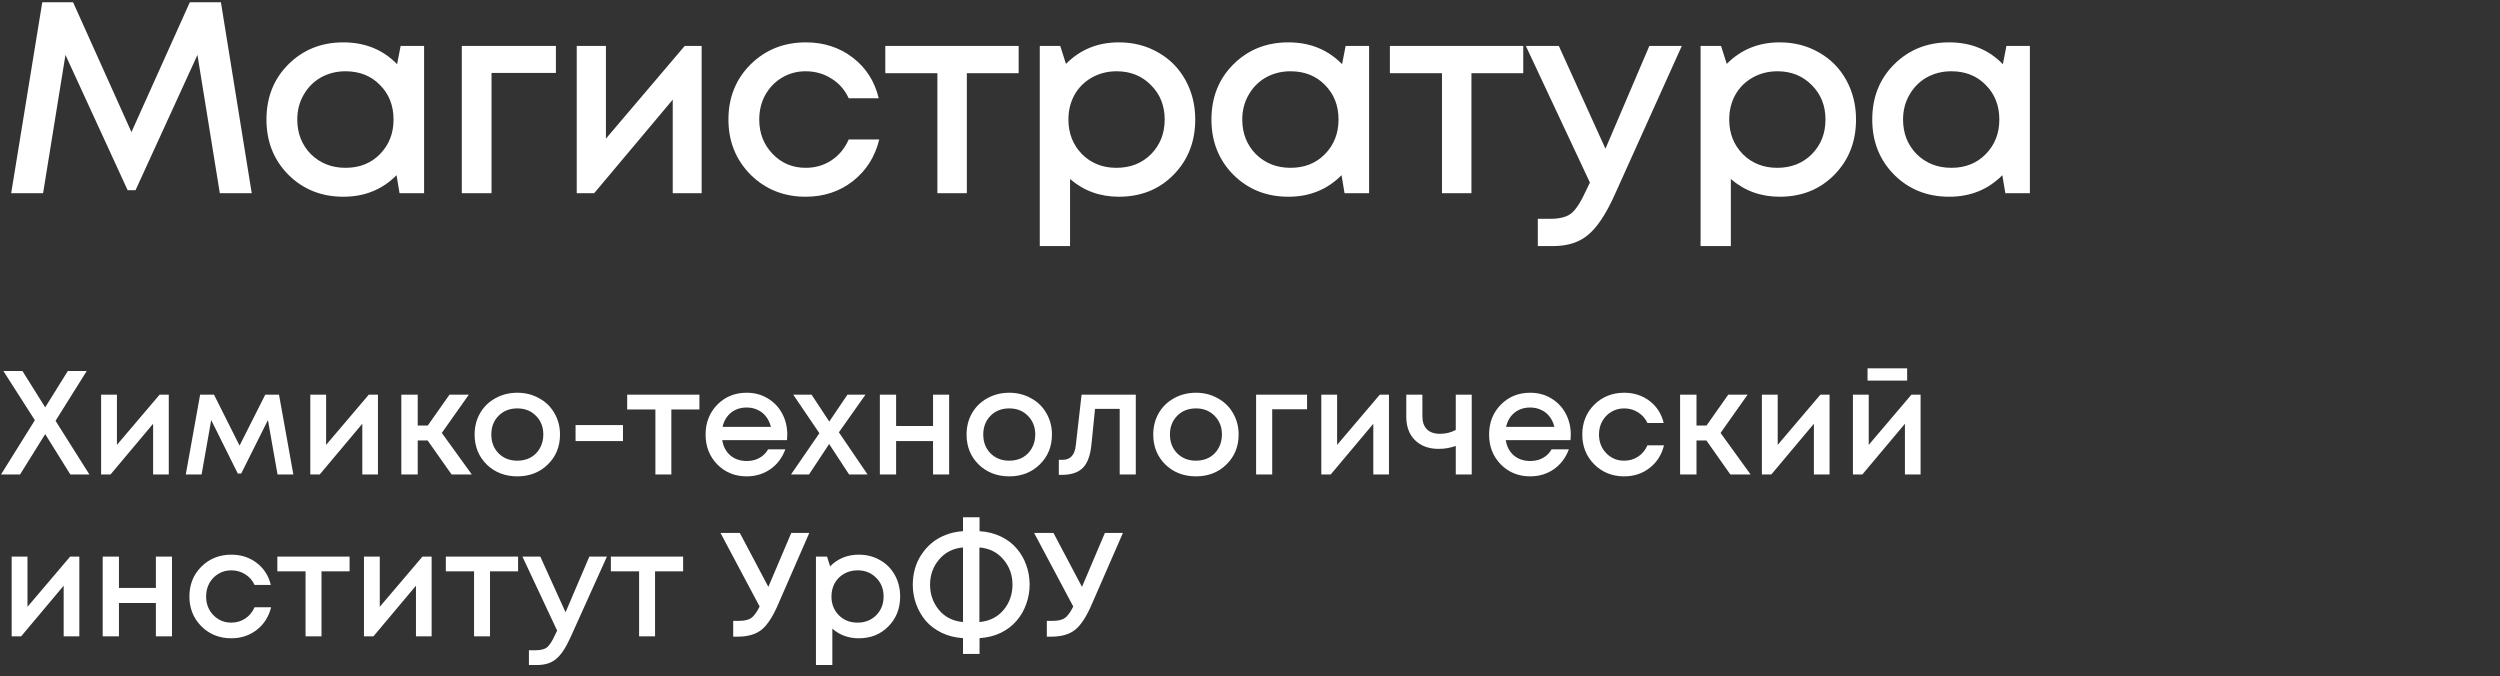 <svg width="880" height="238" viewBox="0 0 880 238" fill="none" xmlns="http://www.w3.org/2000/svg">
<rect x="0" y="0" width="880" height="238" fill="#333333" stroke="none"/>
<path d="M88.608 68H77.376L69.504 19.328L47.712 66.944H44.928L23.04 19.328L15.168 68H3.936L14.88 0.8H25.728L46.272 46.496L66.816 0.8H77.76L88.608 68ZM141.025 16.16H149.281V68H140.641L139.585 61.664C134.593 66.72 128.353 69.248 120.865 69.248C113.121 69.248 106.657 66.656 101.473 61.472C96.353 56.288 93.793 49.824 93.793 42.08C93.793 34.272 96.353 27.808 101.473 22.688C106.657 17.504 113.121 14.912 120.865 14.912C128.481 14.912 134.785 17.472 139.777 22.592L141.025 16.16ZM109.441 54.272C112.705 57.472 116.769 59.072 121.633 59.072C126.561 59.072 130.593 57.472 133.729 54.272C136.929 51.008 138.529 46.944 138.529 42.08C138.529 37.152 136.929 33.088 133.729 29.888C130.593 26.688 126.561 25.088 121.633 25.088C118.433 25.088 115.521 25.824 112.897 27.296C110.337 28.768 108.321 30.816 106.849 33.44C105.377 36 104.641 38.88 104.641 42.08C104.641 46.944 106.241 51.008 109.441 54.272ZM195.677 16.16V25.664H173.021V68H162.557V16.16H195.677ZM241.028 16.16H246.98V68H236.804V35.072L209.156 68H203.012V16.16H213.284V48.8L241.028 16.16ZM283.576 69.248C275.896 69.248 269.432 66.656 264.184 61.472C259 56.224 256.408 49.76 256.408 42.08C256.408 34.336 259 27.872 264.184 22.688C269.432 17.504 275.928 14.912 283.672 14.912C290.008 14.912 295.512 16.704 300.184 20.288C304.856 23.872 307.896 28.64 309.304 34.592H298.744C297.4 31.648 295.384 29.344 292.696 27.68C290.008 25.952 286.968 25.088 283.576 25.088C280.568 25.088 277.816 25.824 275.32 27.296C272.824 28.768 270.84 30.816 269.368 33.44C267.96 36 267.256 38.88 267.256 42.08C267.256 46.88 268.824 50.912 271.96 54.176C275.096 57.44 278.968 59.072 283.576 59.072C286.968 59.072 289.976 58.208 292.6 56.48C295.288 54.752 297.336 52.288 298.744 49.088H309.496C308.024 55.168 304.92 60.064 300.184 63.776C295.512 67.424 289.976 69.248 283.576 69.248ZM358.57 16.16V25.76H340.33V68H329.962V25.76H311.626V16.16H358.57ZM393.842 14.912C398.962 14.912 403.57 16.096 407.666 18.464C411.762 20.768 414.962 24 417.266 28.16C419.57 32.32 420.722 36.96 420.722 42.08C420.722 49.888 418.162 56.384 413.042 61.568C407.986 66.688 401.586 69.248 393.842 69.248C387.186 69.248 381.458 67.168 376.658 63.008V86.624H366.002V16.16H373.202L375.218 22.496C380.21 17.44 386.418 14.912 393.842 14.912ZM380.882 54.272C384.082 57.472 388.114 59.072 392.978 59.072C397.906 59.072 401.97 57.472 405.17 54.272C408.37 51.008 409.97 46.944 409.97 42.08C409.97 37.216 408.37 33.184 405.17 29.984C401.97 26.72 397.938 25.088 393.074 25.088C389.874 25.088 386.962 25.824 384.338 27.296C381.714 28.768 379.666 30.816 378.194 33.44C376.786 36 376.082 38.88 376.082 42.08C376.082 46.944 377.682 51.008 380.882 54.272ZM473.661 16.16H481.917V68H473.277L472.221 61.664C467.229 66.72 460.989 69.248 453.501 69.248C445.757 69.248 439.293 66.656 434.109 61.472C428.989 56.288 426.429 49.824 426.429 42.08C426.429 34.272 428.989 27.808 434.109 22.688C439.293 17.504 445.757 14.912 453.501 14.912C461.117 14.912 467.421 17.472 472.413 22.592L473.661 16.16ZM442.077 54.272C445.341 57.472 449.405 59.072 454.269 59.072C459.197 59.072 463.229 57.472 466.365 54.272C469.565 51.008 471.165 46.944 471.165 42.08C471.165 37.152 469.565 33.088 466.365 29.888C463.229 26.688 459.197 25.088 454.269 25.088C451.069 25.088 448.157 25.824 445.533 27.296C442.973 28.768 440.957 30.816 439.485 33.44C438.013 36 437.277 38.88 437.277 42.08C437.277 46.944 438.877 51.008 442.077 54.272ZM536.185 16.16V25.76H517.945V68H507.577V25.76H489.241V16.16H536.185ZM580.576 16.16H592L568.192 68.96C565.184 75.552 562.112 80.128 558.976 82.688C555.904 85.312 551.776 86.624 546.592 86.624H541.312V77.024H545.728C549.12 77.024 551.616 76.352 553.216 75.008C554.816 73.664 556.576 70.88 558.496 66.656L559.648 64.256L537.088 16.16H548.704L565.12 52.352L580.576 16.16ZM626.443 14.912C631.563 14.912 636.171 16.096 640.267 18.464C644.363 20.768 647.563 24 649.867 28.16C652.171 32.32 653.323 36.96 653.323 42.08C653.323 49.888 650.763 56.384 645.643 61.568C640.587 66.688 634.187 69.248 626.443 69.248C619.787 69.248 614.059 67.168 609.259 63.008V86.624H598.603V16.16H605.803L607.819 22.496C612.811 17.44 619.019 14.912 626.443 14.912ZM613.483 54.272C616.683 57.472 620.715 59.072 625.579 59.072C630.507 59.072 634.571 57.472 637.771 54.272C640.971 51.008 642.571 46.944 642.571 42.08C642.571 37.216 640.971 33.184 637.771 29.984C634.571 26.72 630.539 25.088 625.675 25.088C622.475 25.088 619.563 25.824 616.939 27.296C614.315 28.768 612.267 30.816 610.795 33.44C609.387 36 608.683 38.88 608.683 42.08C608.683 46.944 610.283 51.008 613.483 54.272ZM706.262 16.16H714.518V68H705.878L704.822 61.664C699.83 66.72 693.59 69.248 686.102 69.248C678.358 69.248 671.894 66.656 666.71 61.472C661.59 56.288 659.03 49.824 659.03 42.08C659.03 34.272 661.59 27.808 666.71 22.688C671.894 17.504 678.358 14.912 686.102 14.912C693.718 14.912 700.022 17.472 705.014 22.592L706.262 16.16ZM674.678 54.272C677.942 57.472 682.006 59.072 686.87 59.072C691.798 59.072 695.83 57.472 698.966 54.272C702.166 51.008 703.766 46.944 703.766 42.08C703.766 37.152 702.166 33.088 698.966 29.888C695.83 26.688 691.798 25.088 686.87 25.088C683.67 25.088 680.758 25.824 678.134 27.296C675.574 28.768 673.558 30.816 672.086 33.44C670.614 36 669.878 38.88 669.878 42.08C669.878 46.944 671.478 51.008 674.678 54.272Z" fill="white"/>
<path d="M31.46 167H24.752L15.912 152.804L7.072 167H0.364L12.272 147.916L1.196 130.6H7.904L15.912 143.392L23.868 130.6H30.524L19.552 148.124L31.46 167ZM56.184 138.92H59.408V167H53.896V149.164L38.92 167H35.592V138.92H41.156V156.6L56.184 138.92ZM103.255 167H97.691L94.311 147.864L84.899 166.688H83.703L74.343 147.864L70.963 167H65.399L70.443 138.92H75.331L84.327 156.86L93.375 138.92H98.211L103.255 167ZM129.817 138.92H133.041V167H127.529V149.164L112.553 167H109.225V138.92H114.789V156.6L129.817 138.92ZM158.948 167L150.524 155.04H147.04V167H141.268V138.92H147.04V149.788H150.576L158.22 138.92H165.032L155.516 152.388L166.072 167H158.948ZM192.807 163.516C189.964 166.289 186.394 167.676 182.095 167.676C177.796 167.676 174.208 166.289 171.331 163.516C168.488 160.708 167.067 157.189 167.067 152.96C167.067 150.187 167.708 147.673 168.991 145.42C170.308 143.167 172.111 141.416 174.399 140.168C176.722 138.885 179.287 138.244 182.095 138.244C184.903 138.244 187.451 138.885 189.739 140.168C192.062 141.416 193.864 143.167 195.147 145.42C196.464 147.673 197.123 150.187 197.123 152.96C197.123 157.189 195.684 160.708 192.807 163.516ZM182.095 162.164C183.863 162.164 185.44 161.783 186.827 161.02C188.214 160.223 189.288 159.131 190.051 157.744C190.848 156.323 191.247 154.728 191.247 152.96C191.247 150.291 190.38 148.089 188.647 146.356C186.948 144.623 184.764 143.756 182.095 143.756C179.426 143.756 177.224 144.623 175.491 146.356C173.792 148.089 172.943 150.291 172.943 152.96C172.943 155.629 173.792 157.831 175.491 159.564C177.224 161.297 179.426 162.164 182.095 162.164ZM202.596 155.248V149.632H219.288V155.248H202.596ZM246.195 138.92V144.12H236.315V167H230.699V144.12H220.767V138.92H246.195ZM277.124 153.012C277.124 153.532 277.089 154.173 277.02 154.936H254.244C254.591 157.189 255.527 158.975 257.052 160.292C258.612 161.609 260.536 162.268 262.824 162.268C263.933 162.268 264.973 162.112 265.944 161.8C266.915 161.453 267.764 160.985 268.492 160.396C269.255 159.772 269.879 159.027 270.364 158.16H276.448C275.339 161.141 273.571 163.481 271.144 165.18C268.717 166.844 265.944 167.676 262.824 167.676C258.699 167.676 255.249 166.272 252.476 163.464C249.737 160.656 248.368 157.155 248.368 152.96C248.368 148.765 249.737 145.264 252.476 142.456C255.249 139.648 258.699 138.244 262.824 138.244C265.632 138.244 268.128 138.92 270.312 140.272C272.496 141.589 274.177 143.375 275.356 145.628C276.535 147.847 277.124 150.308 277.124 153.012ZM262.824 143.444C260.675 143.444 258.837 144.051 257.312 145.264C255.821 146.477 254.833 148.141 254.348 150.256H271.352C271.005 148.835 270.433 147.621 269.636 146.616C268.839 145.576 267.851 144.796 266.672 144.276C265.528 143.721 264.245 143.444 262.824 143.444ZM305.376 167H298.876L291.856 156.288L284.784 167H278.44L288.424 152.492L279.22 138.92H285.668L291.908 148.384L298.304 138.92H304.648L295.288 152.18L305.376 167ZM328.43 138.92H334.098V167H328.43V155.248H315.43V167H309.71V138.92H315.43V149.944H328.43V138.92ZM365.971 163.516C363.128 166.289 359.558 167.676 355.259 167.676C350.96 167.676 347.372 166.289 344.495 163.516C341.652 160.708 340.231 157.189 340.231 152.96C340.231 150.187 340.872 147.673 342.155 145.42C343.472 143.167 345.275 141.416 347.563 140.168C349.886 138.885 352.451 138.244 355.259 138.244C358.067 138.244 360.615 138.885 362.903 140.168C365.226 141.416 367.028 143.167 368.311 145.42C369.628 147.673 370.287 150.187 370.287 152.96C370.287 157.189 368.848 160.708 365.971 163.516ZM355.259 162.164C357.027 162.164 358.604 161.783 359.991 161.02C361.378 160.223 362.452 159.131 363.215 157.744C364.012 156.323 364.411 154.728 364.411 152.96C364.411 150.291 363.544 148.089 361.811 146.356C360.112 144.623 357.928 143.756 355.259 143.756C352.59 143.756 350.388 144.623 348.655 146.356C346.956 148.089 346.107 150.291 346.107 152.96C346.107 155.629 346.956 157.831 348.655 159.564C350.388 161.297 352.59 162.164 355.259 162.164ZM380.716 138.92H399.8V167H394.132V143.912H385.448L384.2 156.34C383.819 160.292 382.796 163.083 381.132 164.712C379.503 166.341 377.024 167.156 373.696 167.156H372.708V161.852H374.06C376.799 161.852 378.341 160.136 378.688 156.704L380.716 138.92ZM431.682 163.516C428.839 166.289 425.269 167.676 420.97 167.676C416.671 167.676 413.083 166.289 410.206 163.516C407.363 160.708 405.942 157.189 405.942 152.96C405.942 150.187 406.583 147.673 407.866 145.42C409.183 143.167 410.986 141.416 413.274 140.168C415.597 138.885 418.162 138.244 420.97 138.244C423.778 138.244 426.326 138.885 428.614 140.168C430.937 141.416 432.739 143.167 434.022 145.42C435.339 147.673 435.998 150.187 435.998 152.96C435.998 157.189 434.559 160.708 431.682 163.516ZM420.97 162.164C422.738 162.164 424.315 161.783 425.702 161.02C427.089 160.223 428.163 159.131 428.926 157.744C429.723 156.323 430.122 154.728 430.122 152.96C430.122 150.291 429.255 148.089 427.522 146.356C425.823 144.623 423.639 143.756 420.97 143.756C418.301 143.756 416.099 144.623 414.366 146.356C412.667 148.089 411.818 150.291 411.818 152.96C411.818 155.629 412.667 157.831 414.366 159.564C416.099 161.297 418.301 162.164 420.97 162.164ZM460.087 138.92V144.068H447.815V167H442.147V138.92H460.087ZM485.692 138.92H488.916V167H483.404V149.164L468.428 167H465.1V138.92H470.664V156.6L485.692 138.92ZM512.431 138.92H518.047V167H512.431V156.964C510.524 157.657 508.514 158.004 506.399 158.004C502.967 158.004 500.211 156.999 498.131 154.988C496.051 152.977 495.011 150.204 495.011 146.668V138.92H500.679V146.46C500.679 148.471 501.199 150.013 502.239 151.088C503.314 152.163 504.856 152.7 506.867 152.7C508.878 152.7 510.732 152.249 512.431 151.348V138.92ZM552.917 153.012C552.917 153.532 552.882 154.173 552.813 154.936H530.037C530.383 157.189 531.319 158.975 532.845 160.292C534.405 161.609 536.329 162.268 538.617 162.268C539.726 162.268 540.766 162.112 541.737 161.8C542.707 161.453 543.557 160.985 544.285 160.396C545.047 159.772 545.671 159.027 546.157 158.16H552.241C551.131 161.141 549.363 163.481 546.937 165.18C544.51 166.844 541.737 167.676 538.617 167.676C534.491 167.676 531.042 166.272 528.269 163.464C525.53 160.656 524.161 157.155 524.161 152.96C524.161 148.765 525.53 145.264 528.269 142.456C531.042 139.648 534.491 138.244 538.617 138.244C541.425 138.244 543.921 138.92 546.105 140.272C548.289 141.589 549.97 143.375 551.149 145.628C552.327 147.847 552.917 150.308 552.917 153.012ZM538.617 143.444C536.467 143.444 534.63 144.051 533.105 145.264C531.614 146.477 530.626 148.141 530.141 150.256H547.145C546.798 148.835 546.226 147.621 545.429 146.616C544.631 145.576 543.643 144.796 542.465 144.276C541.321 143.721 540.038 143.444 538.617 143.444ZM571.682 167.676C567.522 167.676 564.02 166.272 561.178 163.464C558.37 160.621 556.966 157.12 556.966 152.96C556.966 148.765 558.37 145.264 561.178 142.456C564.02 139.648 567.539 138.244 571.734 138.244C575.166 138.244 578.147 139.215 580.678 141.156C583.208 143.097 584.855 145.68 585.618 148.904H579.898C579.17 147.309 578.078 146.061 576.622 145.16C575.166 144.224 573.519 143.756 571.682 143.756C570.052 143.756 568.562 144.155 567.21 144.952C565.858 145.749 564.783 146.859 563.986 148.28C563.223 149.667 562.842 151.227 562.842 152.96C562.842 155.56 563.691 157.744 565.39 159.512C567.088 161.28 569.186 162.164 571.682 162.164C573.519 162.164 575.148 161.696 576.57 160.76C578.026 159.824 579.135 158.489 579.898 156.756H585.722C584.924 160.049 583.243 162.701 580.678 164.712C578.147 166.688 575.148 167.676 571.682 167.676ZM609.073 167L600.649 155.04H597.165V167H591.393V138.92H597.165V149.788H600.701L608.345 138.92H615.157L605.641 152.388L616.197 167H609.073ZM640.778 138.92H644.002V167H638.49V149.164L623.514 167H620.186V138.92H625.75V156.6L640.778 138.92ZM671.313 129.664V133.98H657.377V129.664H671.313ZM672.821 138.92H676.045V167H670.533V149.164L655.557 167H652.229V138.92H657.793V156.6L672.821 138.92ZM24.7 195.92H27.924V224H22.412V206.164L7.436 224H4.108V195.92H9.672V213.6L24.7 195.92ZM54.871 195.92H60.539V224H54.871V212.248H41.871V224H36.151V195.92H41.871V206.944H54.871V195.92ZM81.388 224.676C77.228 224.676 73.727 223.272 70.885 220.464C68.076 217.621 66.672 214.12 66.672 209.96C66.672 205.765 68.076 202.264 70.885 199.456C73.727 196.648 77.246 195.244 81.441 195.244C84.873 195.244 87.854 196.215 90.385 198.156C92.915 200.097 94.562 202.68 95.325 205.904H89.605C88.876 204.309 87.784 203.061 86.329 202.16C84.873 201.224 83.226 200.756 81.388 200.756C79.759 200.756 78.269 201.155 76.916 201.952C75.564 202.749 74.49 203.859 73.692 205.28C72.93 206.667 72.549 208.227 72.549 209.96C72.549 212.56 73.398 214.744 75.097 216.512C76.795 218.28 78.892 219.164 81.388 219.164C83.226 219.164 84.855 218.696 86.276 217.76C87.733 216.824 88.842 215.489 89.605 213.756H95.428C94.631 217.049 92.95 219.701 90.385 221.712C87.854 223.688 84.855 224.676 81.388 224.676ZM123.05 195.92V201.12H113.17V224H107.554V201.12H97.622V195.92H123.05ZM148.708 195.92H151.932V224H146.42V206.164L131.444 224H128.116V195.92H133.68V213.6L148.708 195.92ZM182.363 195.92V201.12H172.483V224H166.867V201.12H156.935V195.92H182.363ZM207.448 195.92H213.636L200.74 224.52C199.111 228.091 197.447 230.569 195.748 231.956C194.084 233.377 191.848 234.088 189.04 234.088H186.18V228.888H188.572C190.41 228.888 191.762 228.524 192.628 227.796C193.495 227.068 194.448 225.56 195.488 223.272L196.112 221.972L183.892 195.92H190.184L199.076 215.524L207.448 195.92ZM240.457 195.92V201.12H230.577V224H224.961V201.12H215.029V195.92H240.457ZM278.521 187.6H284.865L273.997 212.508C272.09 216.98 270.114 220.031 268.069 221.66C266.058 223.289 263.25 224.104 259.645 224.104H258.085V218.54H260.217C262.054 218.54 263.458 218.211 264.429 217.552C265.399 216.859 266.387 215.507 267.393 213.496L253.613 187.6H260.425L270.461 206.58L278.521 187.6ZM302.293 195.244C305.067 195.244 307.563 195.885 309.781 197.168C312 198.416 313.733 200.167 314.981 202.42C316.229 204.673 316.853 207.187 316.853 209.96C316.853 214.189 315.467 217.708 312.693 220.516C309.955 223.289 306.488 224.676 302.293 224.676C298.688 224.676 295.585 223.549 292.985 221.296V234.088H287.213V195.92H291.113L292.205 199.352C294.909 196.613 298.272 195.244 302.293 195.244ZM295.273 216.564C297.007 218.297 299.191 219.164 301.825 219.164C304.495 219.164 306.696 218.297 308.429 216.564C310.163 214.796 311.029 212.595 311.029 209.96C311.029 207.325 310.163 205.141 308.429 203.408C306.696 201.64 304.512 200.756 301.877 200.756C300.144 200.756 298.567 201.155 297.145 201.952C295.724 202.749 294.615 203.859 293.817 205.28C293.055 206.667 292.673 208.227 292.673 209.96C292.673 212.595 293.54 214.796 295.273 216.564ZM362.429 205.748C362.429 208.14 362.03 210.428 361.233 212.612C360.47 214.796 359.344 216.755 357.853 218.488C356.397 220.221 354.542 221.643 352.289 222.752C350.036 223.827 347.54 224.451 344.801 224.624V230.188H338.977V224.624C336.238 224.451 333.742 223.827 331.489 222.752C329.236 221.643 327.364 220.239 325.873 218.54C324.417 216.807 323.29 214.848 322.493 212.664C321.696 210.48 321.297 208.209 321.297 205.852C321.297 203.945 321.54 202.108 322.025 200.34C322.51 198.537 323.256 196.873 324.261 195.348C325.266 193.788 326.462 192.419 327.849 191.24C329.27 190.027 330.917 189.056 332.789 188.328C334.696 187.565 336.758 187.115 338.977 186.976V182.088H344.801V186.976C347.54 187.149 350.036 187.773 352.289 188.848C354.542 189.923 356.397 191.327 357.853 193.06C359.344 194.759 360.47 196.7 361.233 198.884C362.03 201.068 362.429 203.356 362.429 205.748ZM344.749 218.956C348.285 218.644 351.11 217.24 353.225 214.744C355.34 212.213 356.397 209.232 356.397 205.8C356.397 202.403 355.34 199.456 353.225 196.96C351.11 194.429 348.285 193.008 344.749 192.696V218.956ZM327.381 205.8C327.381 209.197 328.421 212.161 330.501 214.692C332.616 217.223 335.441 218.644 338.977 218.956V192.696C335.476 193.008 332.668 194.429 330.553 196.96C328.438 199.456 327.381 202.403 327.381 205.8ZM388.919 187.6H395.263L384.395 212.508C382.488 216.98 380.512 220.031 378.467 221.66C376.456 223.289 373.648 224.104 370.043 224.104H368.483V218.54H370.615C372.452 218.54 373.856 218.211 374.827 217.552C375.798 216.859 376.786 215.507 377.791 213.496L364.011 187.6H370.823L380.859 206.58L388.919 187.6Z" fill="white"/>
</svg>
